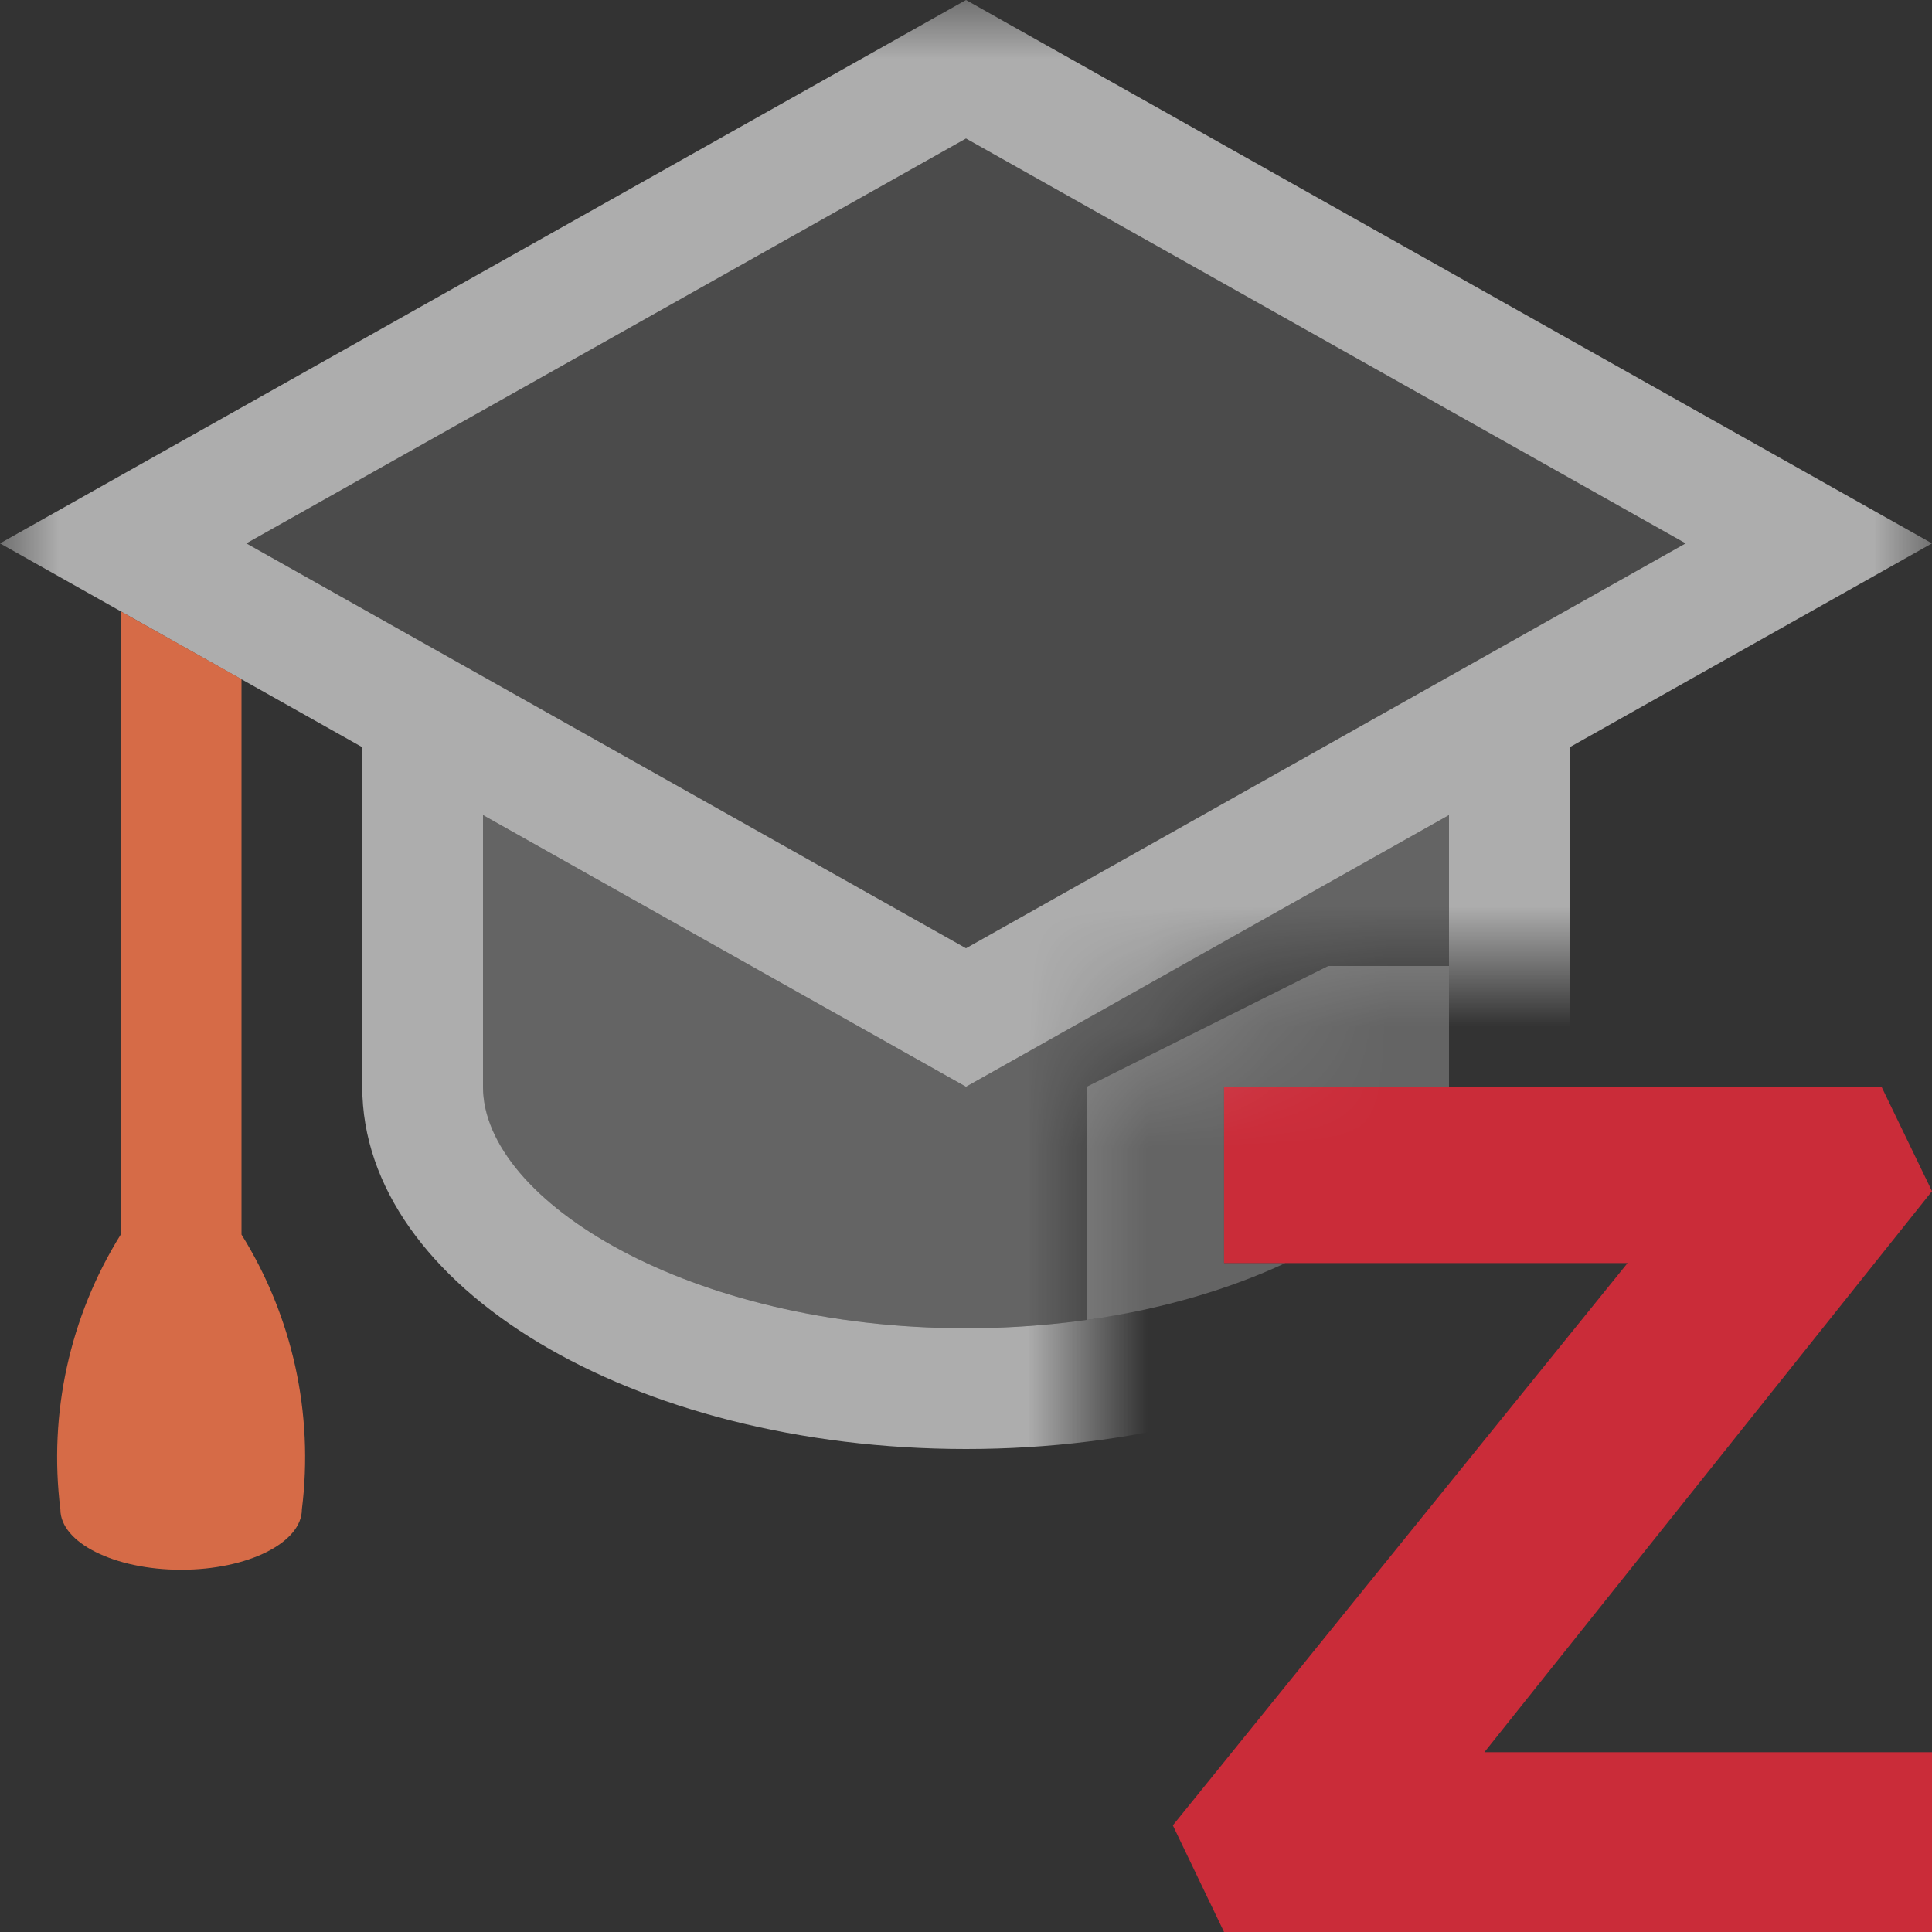 <svg width="16" height="16" viewBox="0 0 16 16" fill="none" xmlns="http://www.w3.org/2000/svg">
<rect x="0" y="0" width="16" height="16" fill="#333333" stroke="none"/>
<path opacity="0.24" fill-rule="evenodd" clip-rule="evenodd" d="M9 10.931C9.626 10.843 10.185 10.675 10.645 10.46H10.137V10.4V9H12V8H11L9 9V10.931Z" fill="white"/>
<path opacity="0.9" d="M16 9.865L15.582 9H10.137V10.4V10.46H13.479L9.713 15.117L10.137 16H16V14.571V14.511H12.293L16 9.865Z" fill="#DB2C3A"/>
<mask id="mask0_654_1035" style="mask-type:alpha" maskUnits="userSpaceOnUse" x="0" y="0" width="16" height="16">
<path d="M0 0H16V8H11L9 9V16H0V0Z" fill="#D9D9D9"/>
</mask>
<g mask="url(#mask0_654_1035)">
<path opacity="0.6" d="M16 4.5L8 0L0 4.5L3 6.188V9C3 10.657 5.239 12 8 12C10.761 12 13 10.657 13 9V6.188L16 4.5ZM8 1.147L13.96 4.5L8 7.853L2.04 4.5L8 1.147ZM12 9C12 9.944 10.289 11 8 11C5.711 11 4 9.944 4 9V6.75L8 9L12 6.75V9Z" fill="white"/>
<path opacity="0.8" d="M1 5.063L2 5.625V10.224C2.423 10.903 2.599 11.707 2.5 12.5C2.5 12.776 2.052 13 1.5 13C0.948 13 0.5 12.776 0.5 12.5C0.401 11.707 0.577 10.903 1 10.224V5.063Z" fill="#FF794C"/>
<path opacity="0.24" d="M8 11C10.289 11 12 9.944 12 9V6.75L8 9L4 6.75V9C4 9.944 5.711 11 8 11Z" fill="white"/>
<path opacity="0.12" d="M13.96 4.5L8 1.147L2.04 4.5L8 7.853L13.96 4.5Z" fill="white"/>
</g>
</svg>
